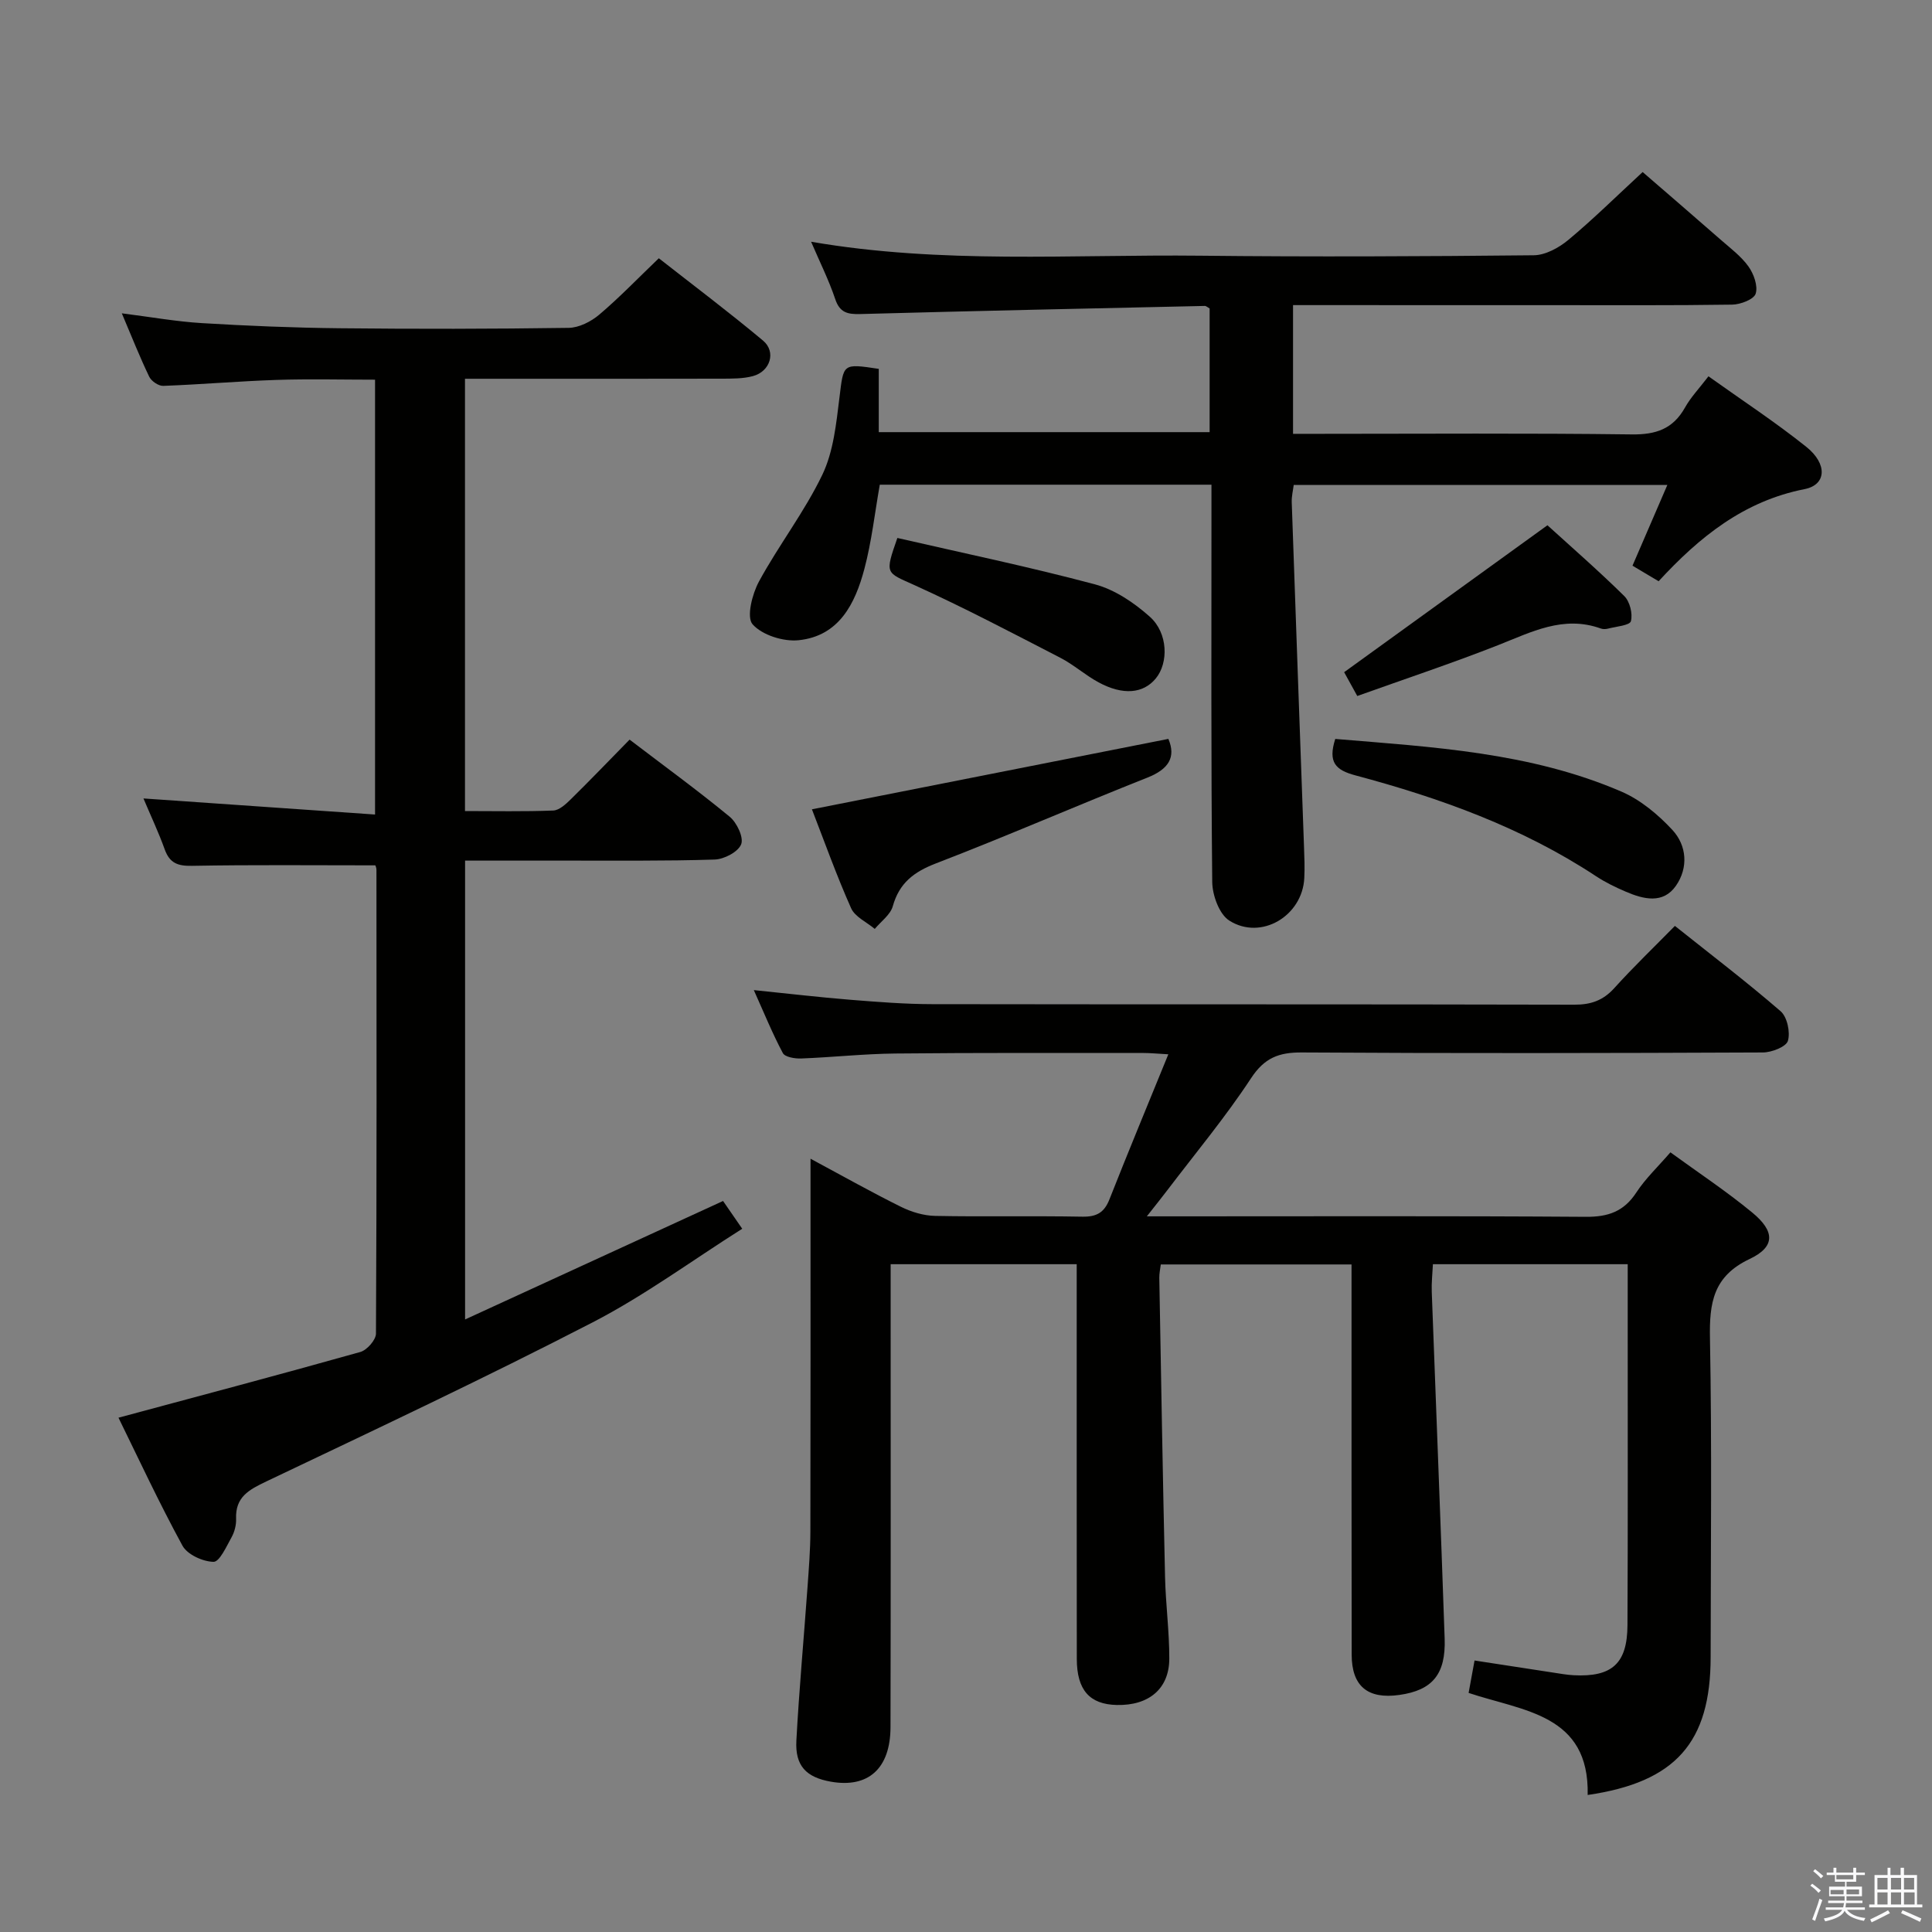 <svg enable-background="new 0 0 400 400" viewBox="0 0 400 400" xmlns="http://www.w3.org/2000/svg"><rect x="0" y="0" width="400" height="400" fill="#808080" stroke="none"/><path d="m374.8 390.4.4-.4c.7.5 1.3 1 1.8 1.4l-.5.5c-.5-.6-1.1-1.1-1.7-1.5zm1 7.3-.6-.3c.5-1.4 1.1-2.8 1.5-4.3.2.1.4.2.6.3-.5 1.3-1 2.8-1.5 4.3zm-.4-10.3.4-.4c.4.3 1 .8 1.7 1.4l-.5.5c-.4-.5-1-1-1.6-1.5zm2.5.3h1.7v-1h.6v1h3.5v-1h.6v1h1.8v.5h-1.8v1.4h-2v1h3.2v2h-3.2v.9h3.3v.5h-3.4c0 .3-.1.6-.1.9h4v.5h-3.7c.7.9 1.9 1.5 3.8 1.7-.1.2-.2.4-.3.6-2.1-.4-3.5-1.1-4-2.1-.4 1-1.8 1.7-4 2.2-.1-.2-.2-.4-.3-.6 2.1-.4 3.4-1 3.8-1.8h-3.4v-.5h3.6c.1-.3.1-.6.2-.9h-3.3v-.5h3.4c0-.3 0-.6 0-.9h-3.2v-2h3.3v-1h-2.1v-1.4h-1.7v-.5zm1.1 3.5v1h2.7c0-.3 0-.4 0-.4 0-.1 0-.2 0-.2 0-.1 0-.2 0-.3h-2.7zm1.2-3v.9h3.5v-.9zm4.7 3h-2.6v.6.4h2.6z" fill="#fafafb"/><path d="m393.6 386.7h.6v1.5h2.7v6.1h1.1v.6h-11v-.6h1.1v-6.1h2.7v-1.5h.6v1.5h2.1v-1.5zm-2.7 8.8.4.6c-1.2.6-2.5 1.3-3.8 1.9-.1-.2-.2-.4-.3-.6 1.2-.6 2.5-1.2 3.7-1.9zm-2.2-6.7v2.4h2.1v-2.4zm0 3v2.5h2.1v-2.5zm2.8-3v2.4h2.1v-2.4zm0 3v2.5h2.1v-2.5zm6 6.1c-1.4-.7-2.7-1.3-3.9-1.8l.3-.6c1.5.6 2.7 1.2 3.9 1.7zm-1.2-9.1h-2.1v2.4h2.1zm-2.1 3v2.5h2.2v-2.5z" fill="#fafafb"/><g fill="#010100"><path d="m237.44 251.83h6.42c28.16 0 56.32-.1 84.48.1 4.62.03 7.87-1.1 10.44-5.03 1.88-2.88 4.46-5.31 7.06-8.32 5.76 4.19 11.59 8.05 16.95 12.47 4.72 3.89 4.78 7.09-.55 9.61-7.56 3.58-8.35 9.1-8.21 16.43.41 21.99.16 43.99.14 65.99-.01 17.68-7.25 25.9-25.46 28.55.37-16.74-13.32-17.34-24.65-21.13.37-2.04.75-4.1 1.23-6.71 5.41.83 10.75 1.66 16.08 2.47 1.48.22 2.96.5 4.44.58 7.93.41 11.1-2.41 11.14-10.35.1-20.16.04-40.33.05-60.49 0-4.65 0-9.29 0-14.26-13.45 0-26.56 0-40.33 0-.09 1.89-.31 3.81-.24 5.72.88 23.93 1.85 47.85 2.67 71.78.26 7.42-2.56 10.72-9.38 11.68-6.53.92-9.86-1.79-9.87-8.33-.05-25-.02-49.99-.03-74.99 0-1.81 0-3.62 0-5.81-13.29 0-26.2 0-39.49 0-.11.92-.33 1.86-.31 2.78.37 20.64.72 41.27 1.19 61.91.13 5.64.89 11.28.88 16.92-.01 6.25-4.24 9.75-10.88 9.6-5.61-.13-8.26-3.08-8.27-9.54-.04-25.33-.01-50.66-.02-75.99 0-1.8 0-3.6 0-5.73-12.85 0-25.27 0-38.52 0v5.85c0 29.99.04 59.99-.03 89.98-.02 8.6-4.61 12.67-12.34 11.31-5.11-.9-7.43-3.27-7.15-8.5.57-10.61 1.55-21.21 2.31-31.81.27-3.81.58-7.63.59-11.45.05-23.66.03-47.32.03-70.99 0-1.76 0-3.53 0-6.23 6.79 3.65 12.69 6.97 18.75 9.97 2.14 1.06 4.67 1.82 7.04 1.87 10.16.2 20.33-.03 30.49.16 2.94.05 4.53-.84 5.61-3.59 3.89-9.86 7.96-19.66 12.19-30.03-2.26-.12-3.68-.27-5.1-.27-17.16.01-34.33-.07-51.49.11-6.48.07-12.95.78-19.43 1.03-1.29.05-3.35-.29-3.79-1.12-2.16-4.05-3.89-8.32-6.01-13.04 7.14.73 13.54 1.48 19.96 2 5.63.45 11.28.9 16.93.91 44.33.07 88.65 0 132.98.11 3.45.01 5.96-.87 8.28-3.43 3.9-4.32 8.11-8.36 12.55-12.88 7.5 5.98 14.88 11.6 21.88 17.66 1.37 1.18 2.04 4.33 1.52 6.13-.36 1.23-3.35 2.4-5.16 2.41-31.83.14-63.66.2-95.48 0-4.76-.03-7.74 1.11-10.51 5.33-5.29 8.05-11.49 15.5-17.33 23.18-1.16 1.53-2.36 3.02-4.25 5.42z"/><path d="m77.71 179.16c-13.04 0-25.5-.13-37.96.1-2.97.06-4.63-.57-5.65-3.41-1.27-3.54-2.89-6.95-4.4-10.54 16.17 1.12 31.85 2.21 47.95 3.33 0-30.56 0-60.1 0-90.03-6.88 0-13.67-.18-20.45.05-7.8.26-15.59.94-23.4 1.23-.97.04-2.46-.97-2.9-1.89-1.94-4.02-3.58-8.18-5.68-13.13 6.01.76 11.29 1.71 16.61 2.03 9.46.57 18.95.96 28.42 1.06 15.83.17 31.66.15 47.49-.08 2.14-.03 4.63-1.3 6.32-2.73 4.17-3.53 7.97-7.49 12.34-11.68 7.03 5.51 14.45 11.09 21.57 17.04 2.78 2.32 1.52 6.39-2.09 7.36-2.05.55-4.29.52-6.45.53-15.83.04-31.66.02-47.5.02-1.8 0-3.6 0-5.66 0v89.5c6.09 0 12.19.13 18.28-.11 1.24-.05 2.6-1.32 3.61-2.31 4.03-3.96 7.95-8.05 12.19-12.37 7.13 5.44 14.1 10.51 20.73 15.97 1.48 1.22 2.93 4.28 2.37 5.7-.62 1.58-3.53 3.1-5.49 3.16-10.32.33-20.66.2-30.99.22-6.79.01-13.59 0-20.68 0v95c18.11-8.32 35.57-16.33 53.41-24.53.97 1.41 2.16 3.13 3.97 5.75-10.42 6.59-20.23 13.83-30.93 19.36-22.27 11.5-44.97 22.18-67.61 32.96-3.59 1.71-6.43 3.22-6.25 7.73.05 1.27-.32 2.72-.94 3.83-1.06 1.9-2.49 5.1-3.73 5.08-2.22-.04-5.42-1.5-6.43-3.34-4.91-9.01-9.24-18.33-13.25-26.5 16.87-4.54 33.51-8.95 50.08-13.61 1.37-.39 3.22-2.49 3.23-3.8.17-32 .12-63.99.1-95.99.01-.46-.22-.92-.23-.96z"/><path d="m267.71 63.17v26.65h5.61c21.5 0 43-.16 64.49.12 5.02.07 8.56-1.12 11.05-5.56 1.2-2.15 2.97-3.99 4.86-6.47 6.87 4.91 13.81 9.45 20.26 14.61 4.42 3.54 4.18 7.86-.37 8.75-12.57 2.47-21.79 9.92-30.21 19.07-1.93-1.15-3.46-2.06-5.41-3.22 2.35-5.45 4.68-10.85 7.22-16.72-25.92 0-51.44 0-77.36 0-.13 1.07-.45 2.33-.41 3.57.82 23.77 1.69 47.54 2.54 71.31.08 2.16.17 4.34.06 6.5-.37 7.83-8.91 12.99-15.51 8.83-2.09-1.31-3.52-5.25-3.55-8-.26-25.49-.16-50.99-.16-76.49 0-1.81 0-3.61 0-5.77-23.11 0-45.85 0-68.67 0-1.03 5.81-1.68 11.76-3.2 17.48-1.9 7.14-5.22 13.85-13.59 14.72-3.16.33-7.55-1.05-9.54-3.29-1.31-1.46-.09-6.28 1.32-8.87 4.09-7.53 9.43-14.42 13.12-22.11 2.3-4.8 2.87-10.56 3.54-15.97.87-7.04.58-7.08 8.14-5.94v13.1h68.5c0-8.59 0-17.13 0-25.61-.44-.24-.73-.53-1-.52-23.78.52-47.55 1.03-71.33 1.68-2.65.07-4.25-.29-5.19-3.11-1.31-3.9-3.17-7.61-4.99-11.86 27.04 4.66 53.88 2.6 80.64 2.89 22.99.25 46 .15 68.99-.09 2.42-.03 5.21-1.56 7.16-3.19 5.12-4.26 9.87-8.96 15.37-14.04 4.85 4.19 10.53 9.08 16.17 14.02 2 1.75 4.22 3.41 5.74 5.53 1.1 1.54 2 4.04 1.49 5.64-.38 1.18-3.15 2.24-4.87 2.26-12.5.19-25 .1-37.49.11-17.65 0-35.29-.01-53.42-.01z"/><path d="m168.1 167.56c24.79-4.9 49.25-9.73 73.8-14.58 1.6 3.79.08 6.26-4.35 8.02-14.63 5.79-29.07 12.1-43.76 17.75-4.59 1.77-7.6 4.06-8.95 8.88-.5 1.77-2.44 3.14-3.73 4.69-1.68-1.41-4.1-2.49-4.9-4.29-3.01-6.75-5.5-13.74-8.11-20.47z"/><path d="m276.45 152.99c20.15 1.68 40.37 2.76 59.24 10.9 3.95 1.7 7.6 4.75 10.56 7.94 3.01 3.25 3.32 7.84.74 11.55-2.66 3.83-6.71 2.81-10.37 1.24-2.13-.91-4.25-1.94-6.18-3.21-15.29-10.09-32.27-16.19-49.79-20.87-4.15-1.1-5.74-2.71-4.2-7.55z"/><path d="m281.01 144.1c-1.16-2.1-2.01-3.65-2.72-4.93 13.97-10.09 27.66-19.99 42.09-30.42 5.02 4.57 10.62 9.44 15.9 14.65 1.16 1.14 1.79 3.66 1.38 5.21-.23.88-3.06 1.1-4.74 1.54-.46.12-1.04.14-1.48-.02-7.76-2.8-14.4.74-21.32 3.46-9.54 3.75-19.26 6.98-29.11 10.51z"/><path d="m185.79 111.38c13.57 3.12 27.33 5.98 40.89 9.6 4.13 1.1 8.15 3.82 11.39 6.72 3.78 3.38 3.88 9.55 1.22 12.77-2.58 3.13-6.77 3.54-11.83.81-2.76-1.49-5.16-3.67-7.94-5.1-9.99-5.15-19.95-10.4-30.18-15.03-5.96-2.7-6.19-2.2-3.55-9.77z"/></g></svg>